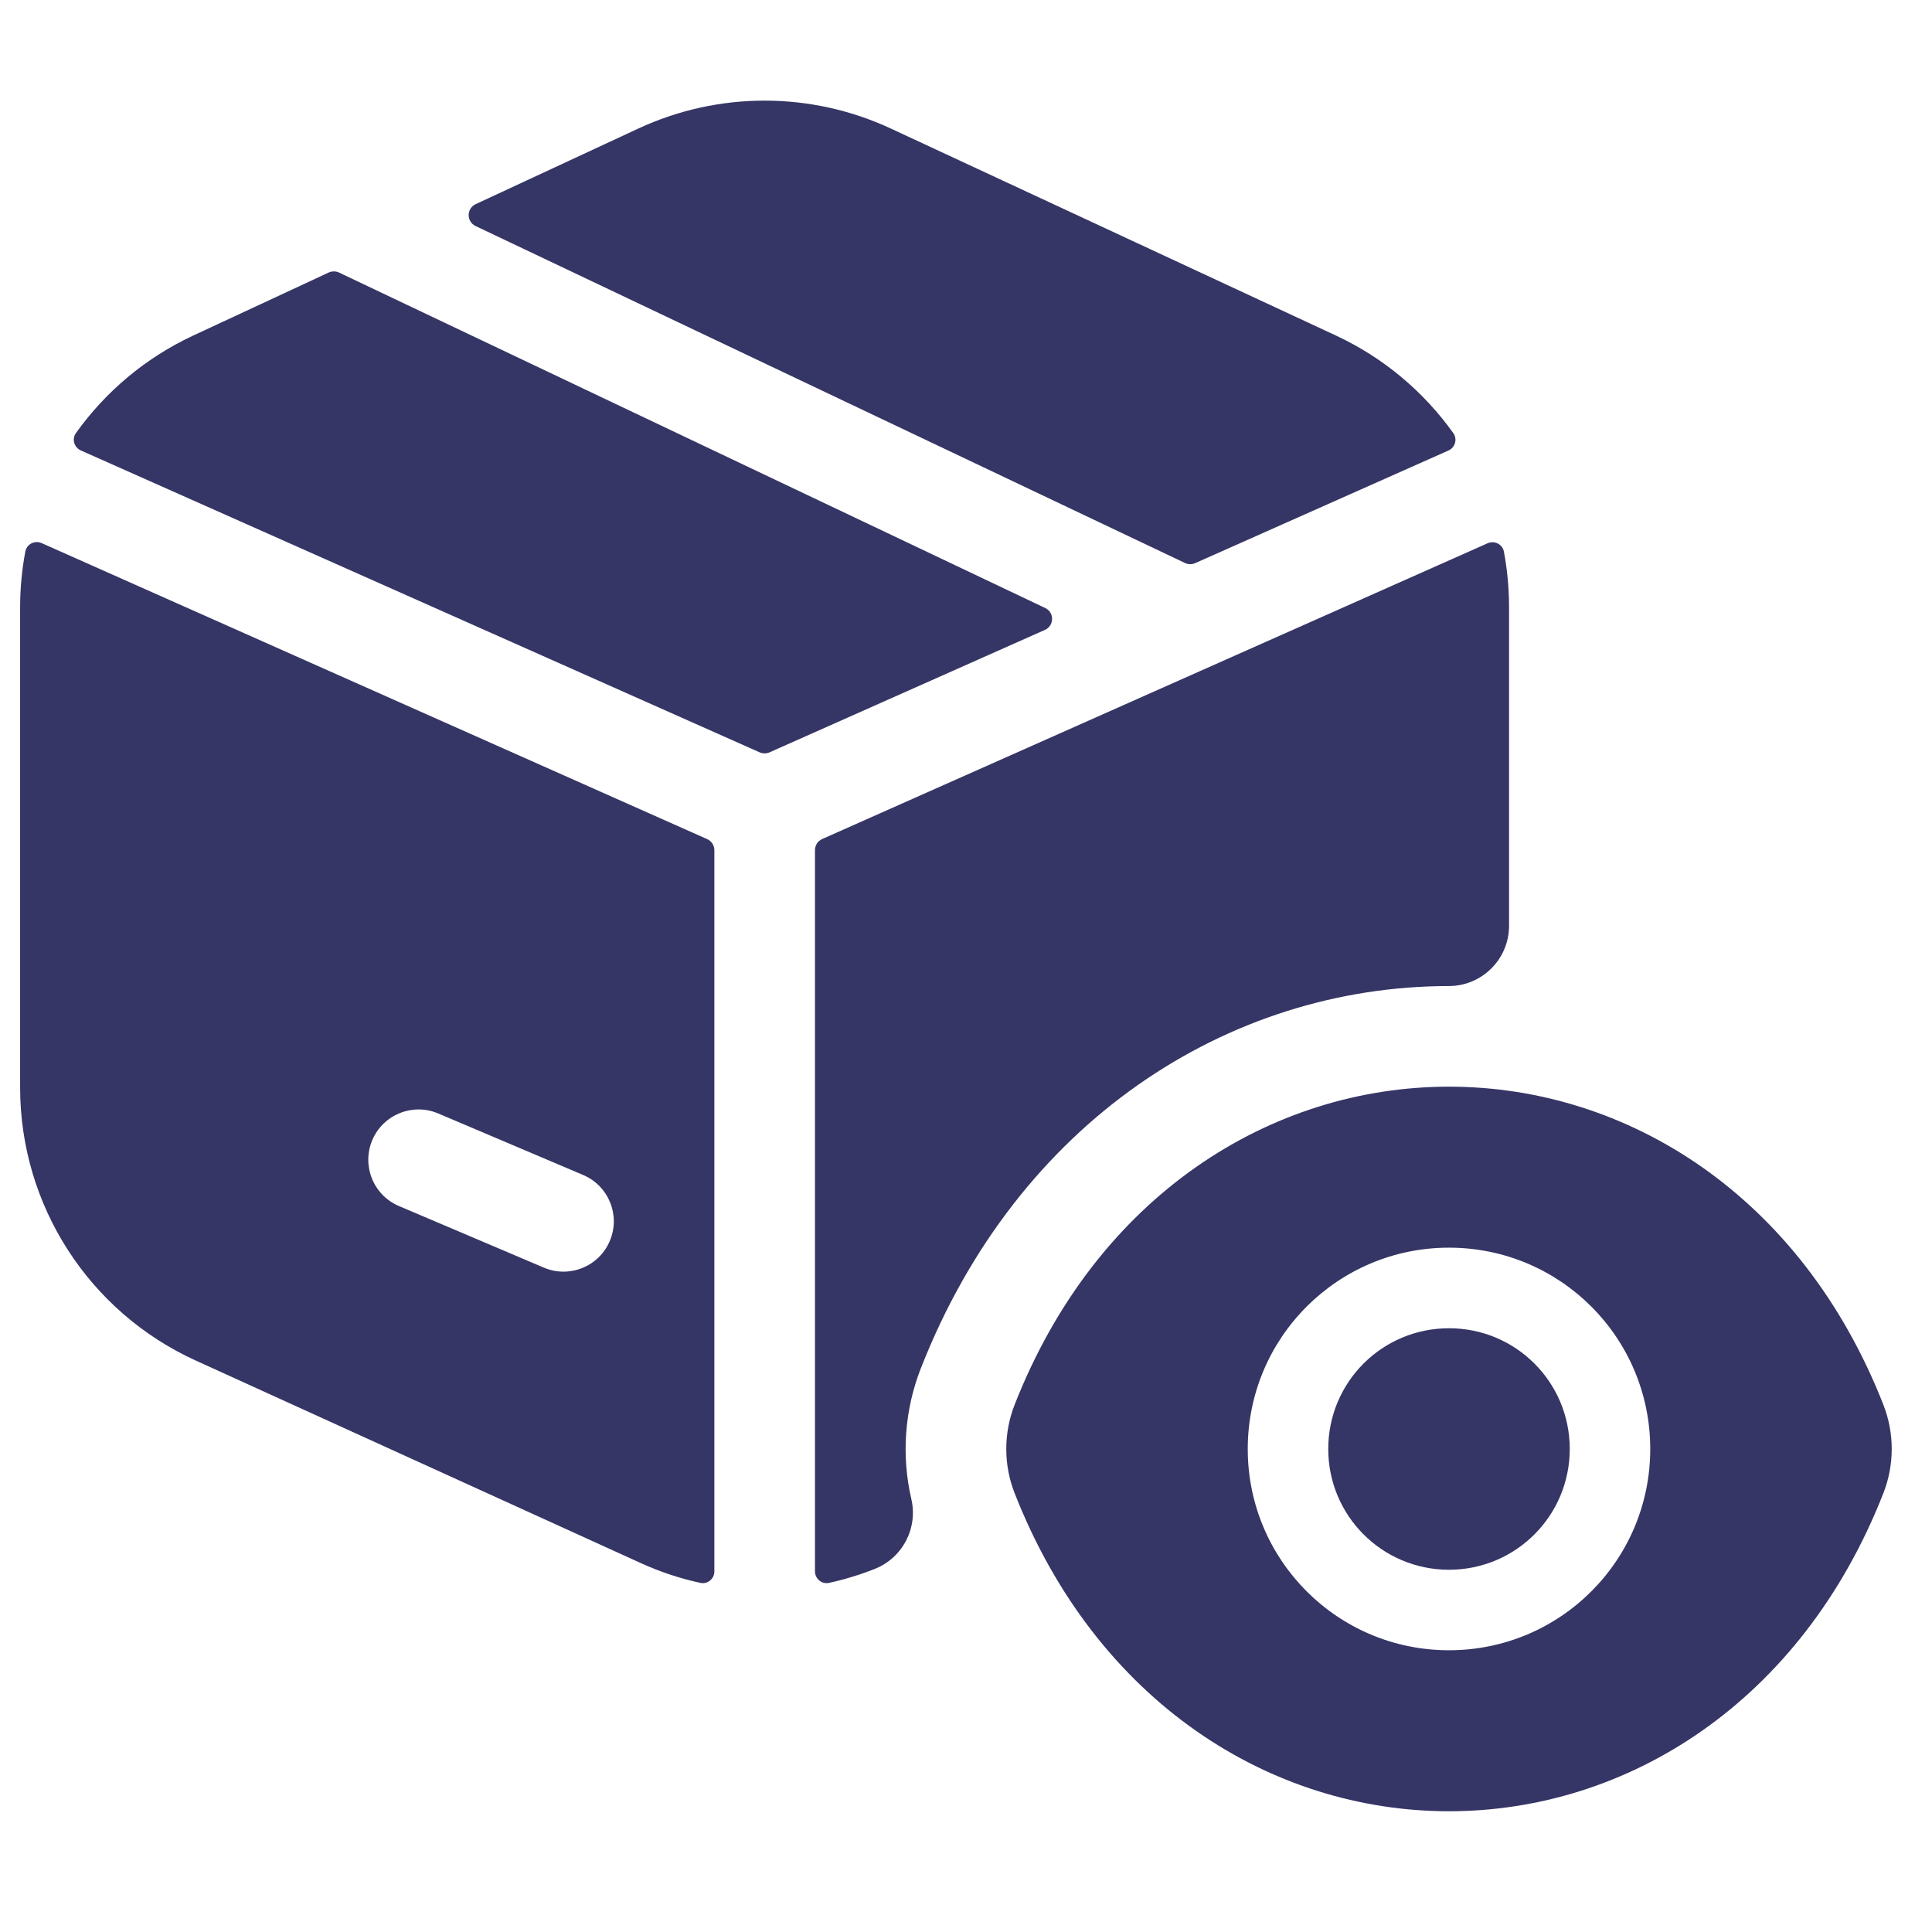 <svg width="24" height="24" viewBox="0 0 24 24" fill="none" xmlns="http://www.w3.org/2000/svg">
<path d="M7.927 1.598C8.923 1.134 10.073 1.134 11.069 1.598L16.593 4.167C17.189 4.444 17.687 4.867 18.054 5.381C18.107 5.456 18.076 5.56 17.992 5.597L14.846 6.996C14.806 7.013 14.761 7.013 14.721 6.994L5.908 2.808C5.793 2.753 5.794 2.59 5.909 2.536L7.927 1.598Z" fill="#353566"/>
<path d="M4.212 3.386C4.171 3.367 4.125 3.367 4.084 3.385L2.403 4.167C1.808 4.444 1.31 4.866 0.943 5.38C0.89 5.455 0.921 5.559 1.005 5.596L9.437 9.346C9.476 9.363 9.52 9.363 9.559 9.346L12.98 7.825C13.097 7.773 13.1 7.608 12.984 7.553L4.212 3.386Z" fill="#353566"/>
<path fill-rule="evenodd" clip-rule="evenodd" d="M0.518 6.747C0.432 6.709 0.333 6.758 0.315 6.85C0.272 7.077 0.25 7.309 0.25 7.544V13.511C0.25 14.971 1.103 16.296 2.431 16.901L7.955 19.415C8.196 19.525 8.446 19.608 8.7 19.663C8.79 19.683 8.874 19.613 8.874 19.52L8.874 10.561C8.874 10.502 8.839 10.448 8.785 10.424L0.518 6.747ZM4.625 14.162C4.76 13.845 5.127 13.697 5.444 13.832L7.244 14.596C7.562 14.731 7.71 15.098 7.575 15.416C7.44 15.734 7.073 15.882 6.756 15.747L4.956 14.982C4.638 14.847 4.49 14.48 4.625 14.162Z" fill="#353566"/>
<path d="M10.124 19.519C10.124 19.612 10.208 19.683 10.299 19.663C10.491 19.621 10.681 19.563 10.866 19.49C11.212 19.353 11.405 18.984 11.321 18.622C11.196 18.084 11.236 17.516 11.439 16.998C12.638 13.935 15.254 12.251 17.997 12.249C18.411 12.249 18.746 11.914 18.746 11.499V7.544C18.746 7.309 18.724 7.077 18.682 6.852C18.664 6.76 18.565 6.711 18.479 6.749L10.213 10.423C10.159 10.447 10.124 10.501 10.124 10.56L10.124 19.519Z" fill="#353566"/>
<path d="M18 16.5C17.17 16.5 16.5 17.169 16.5 18C16.5 18.829 17.17 19.5 18 19.5C18.83 19.5 19.5 18.829 19.5 18C19.5 17.169 18.83 16.5 18 16.5Z" fill="#353566"/>
<path fill-rule="evenodd" clip-rule="evenodd" d="M18 13.499C20.207 13.499 22.377 14.847 23.397 17.453C23.534 17.803 23.534 18.196 23.397 18.546C22.377 21.152 20.207 22.5 18 22.5C15.793 22.5 13.623 21.152 12.603 18.546C12.466 18.196 12.466 17.803 12.603 17.453C13.623 14.847 15.793 13.499 18 13.499ZM18 15.499C16.618 15.499 15.5 16.617 15.5 18C15.5 19.382 16.618 20.5 18 20.5C19.382 20.5 20.5 19.382 20.5 18C20.5 16.617 19.382 15.499 18 15.499Z" fill="#353566"/>
</svg>
